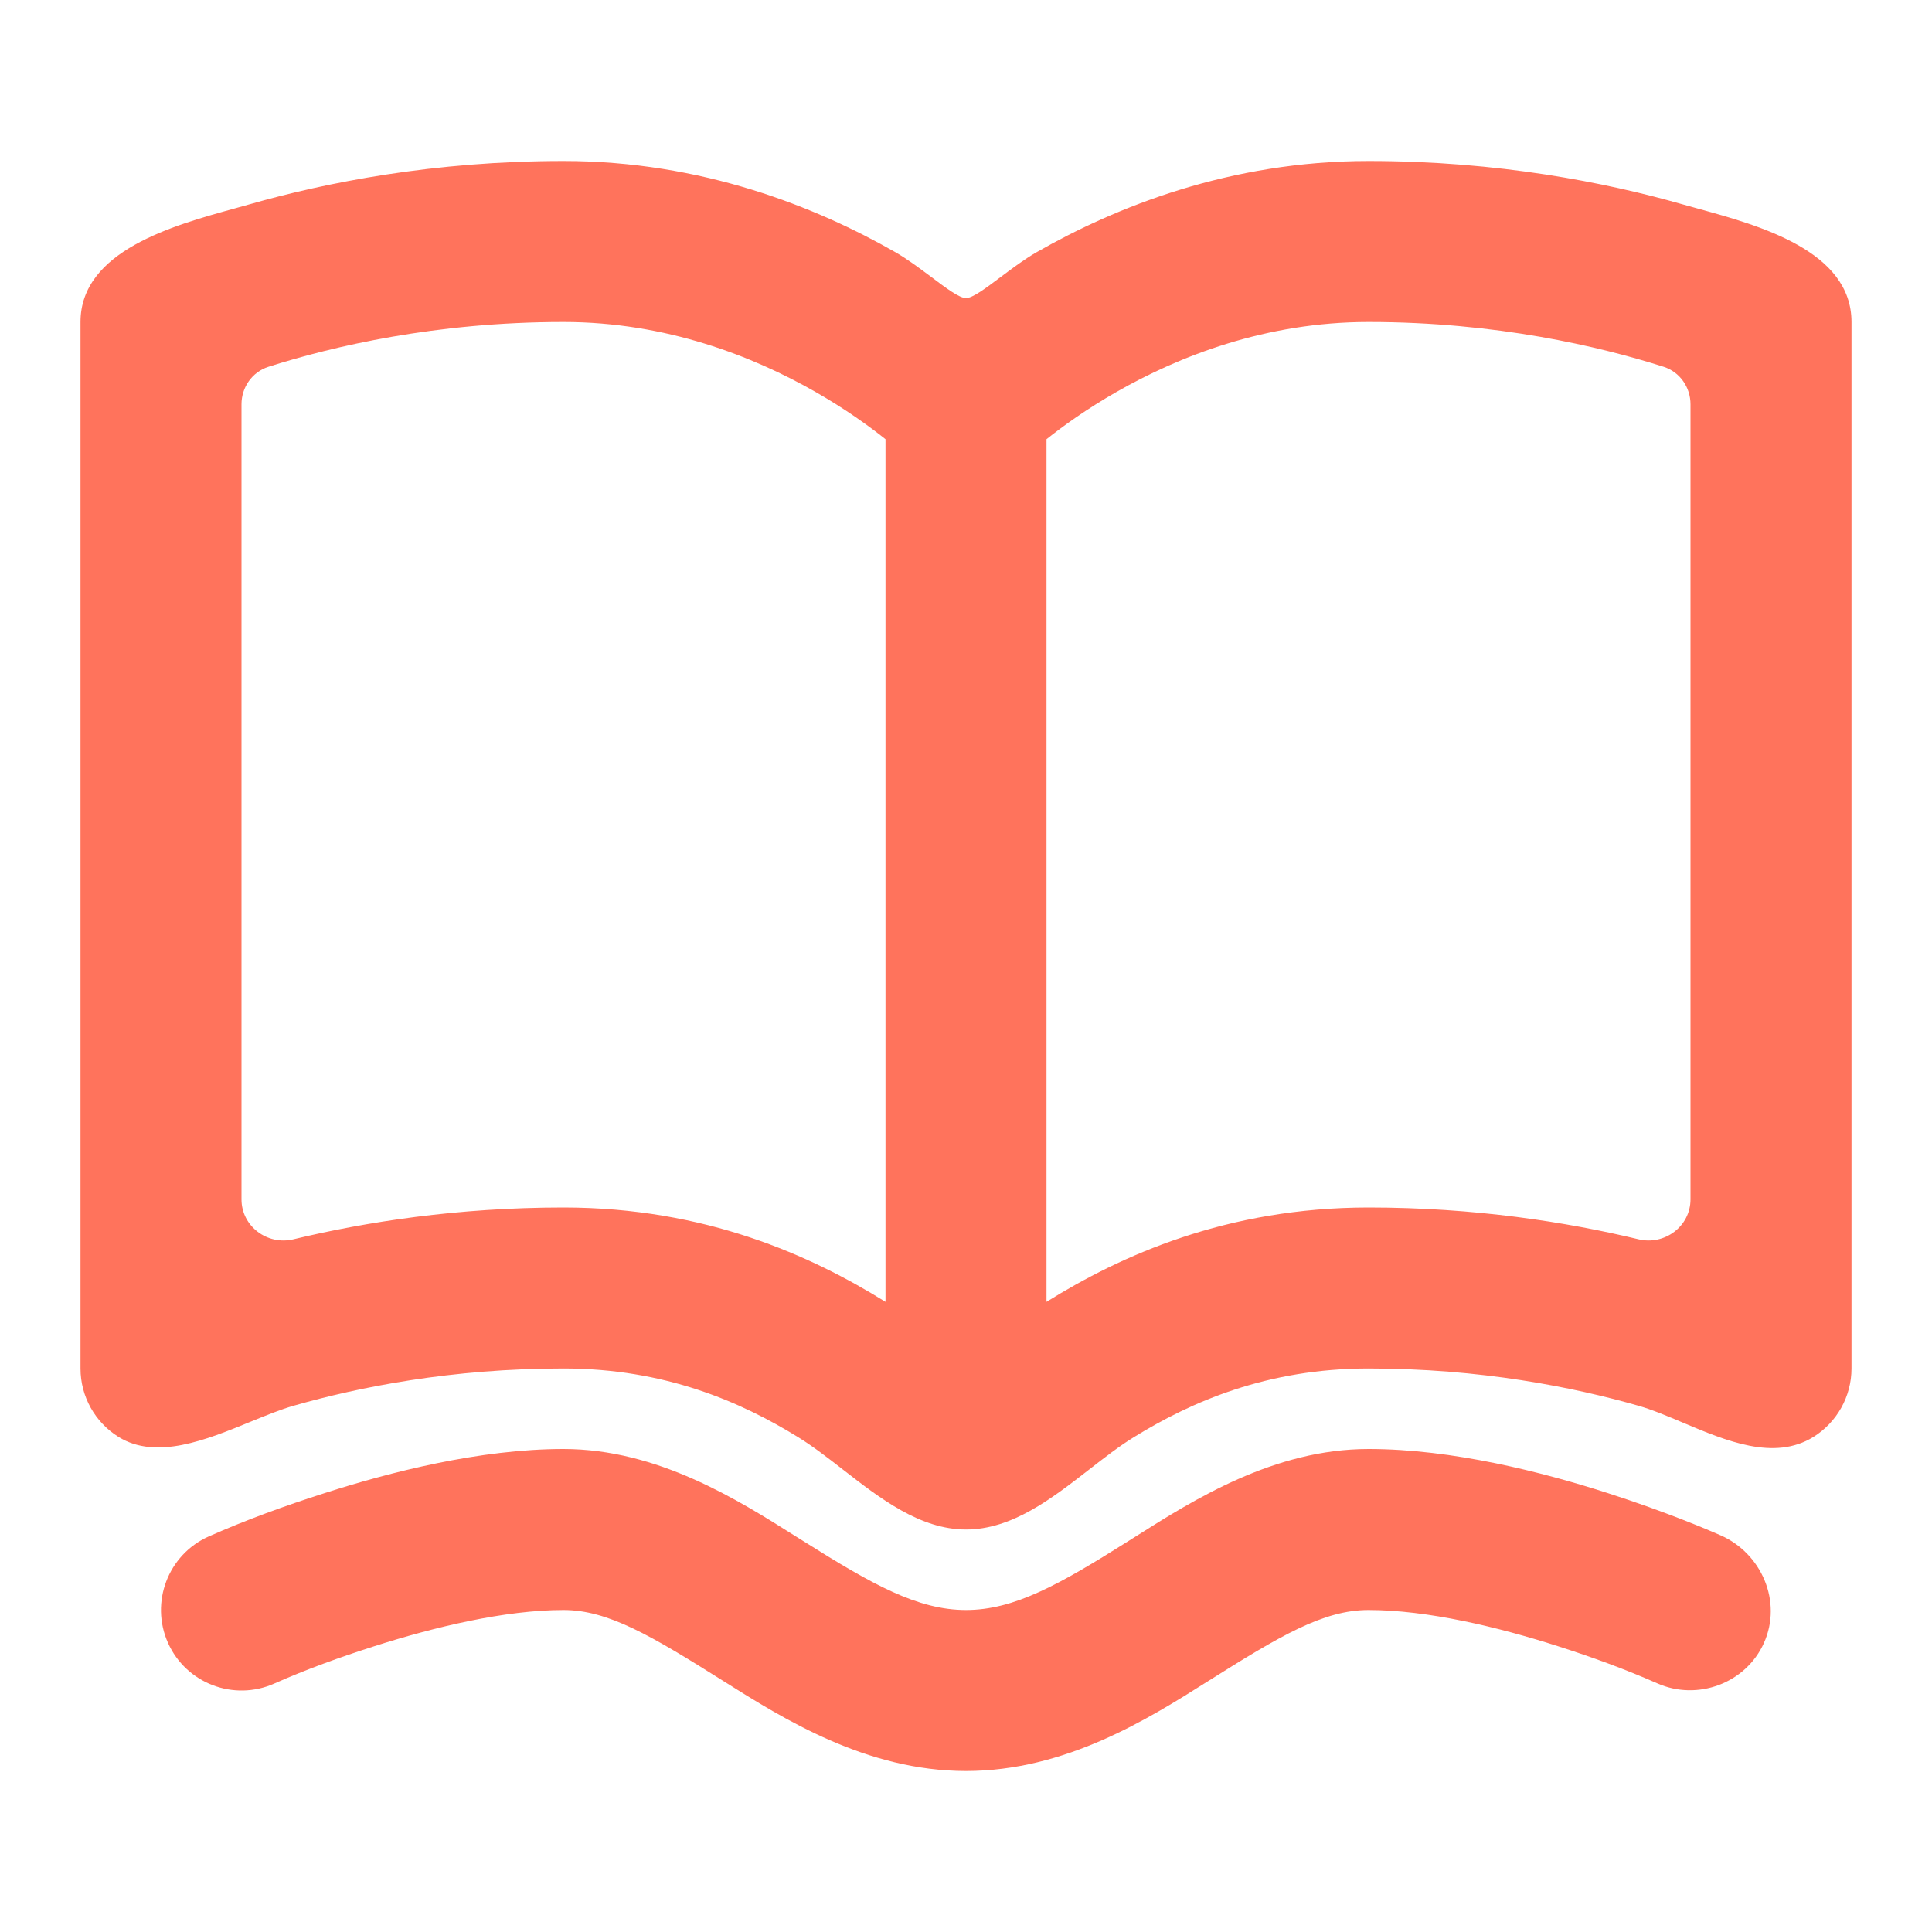 <!--<svg xmlns="http://www.w3.org/2000/svg" xmlns:xlink="http://www.w3.org/1999/xlink" aria-hidden="true" role="img" class="iconify iconify&#45;&#45;logos" width="31.88" height="32" preserveAspectRatio="xMidYMid meet" viewBox="0 0 256 257"><defs><linearGradient id="IconifyId1813088fe1fbc01fb466" x1="-.828%" x2="57.636%" y1="7.652%" y2="78.411%"><stop offset="0%" stop-color="#41D1FF"></stop><stop offset="100%" stop-color="#BD34FE"></stop></linearGradient><linearGradient id="IconifyId1813088fe1fbc01fb467" x1="43.376%" x2="50.316%" y1="2.242%" y2="89.03%"><stop offset="0%" stop-color="#FFEA83"></stop><stop offset="8.333%" stop-color="#FFDD35"></stop><stop offset="100%" stop-color="#FFA800"></stop></linearGradient></defs><path fill="url(#IconifyId1813088fe1fbc01fb466)" d="M255.153 37.938L134.897 252.976c-2.483 4.44-8.862 4.466-11.382.048L.875 37.958c-2.746-4.814 1.371-10.646 6.827-9.67l120.385 21.517a6.537 6.537 0 0 0 2.322-.004l117.867-21.483c5.438-.991 9.574 4.796 6.877 9.62Z"></path><path fill="url(#IconifyId1813088fe1fbc01fb467)" d="M185.432.063L96.44 17.501a3.268 3.268 0 0 0-2.634 3.014l-5.474 92.456a3.268 3.268 0 0 0 3.997 3.378l24.777-5.718c2.318-.535 4.413 1.507 3.936 3.838l-7.361 36.047c-.495 2.426 1.782 4.5 4.151 3.78l15.304-4.649c2.372-.72 4.652 1.36 4.15 3.788l-11.698 56.621c-.732 3.542 3.979 5.473 5.943 2.437l1.313-2.028l72.516-144.72c1.215-2.423-.88-5.186-3.54-4.672l-25.505 4.922c-2.396.462-4.435-1.77-3.759-4.114l16.646-57.705c.677-2.35-1.37-4.583-3.769-4.113Z"></path></svg>-->


<!--<svg width="24" height="24" viewBox="0 0 24 24" fill="none" xmlns="http://www.w3.org/2000/svg">-->
<!--    <path fill-rule="evenodd" clip-rule="evenodd"-->
<!--          d="M23 4C23 3.11596 21.855 2.80151 21.0975 2.59348C21.0279 2.57437 20.9616 2.55615 20.8997 2.53848C19.9537 2.26818 18.6102 2 17 2C15.2762 2 13.8549 2.574 12.8789 3.13176C12.7296 3.21707 12.5726 3.33492 12.4307 3.44143C12.2433 3.58215 12.0823 3.70308 12 3.70308C11.9177 3.70308 11.7567 3.58215 11.5693 3.44143C11.4274 3.33492 11.2704 3.21707 11.1211 3.13176C10.1451 2.574 8.72378 2 7 2C5.38978 2 4.0463 2.26818 3.10028 2.53848C3.04079 2.55547 2.97705 2.57302 2.91016 2.59144C2.156 2.79911 1 3.11742 1 4V17C1 17.3466 1.17945 17.6684 1.47427 17.8507C1.94329 18.1405 2.56224 17.8868 3.11074 17.662C3.30209 17.5835 3.48487 17.5086 3.64972 17.4615C4.4537 17.2318 5.61022 17 7 17C8.2613 17 9.20554 17.4161 9.9134 17.8517C10.0952 17.9636 10.279 18.1063 10.4676 18.2527C10.9338 18.6148 11.4298 19 12 19C12.5718 19 13.0653 18.6162 13.5307 18.2543C13.7195 18.1074 13.9037 17.9642 14.0866 17.8517C14.7945 17.4161 15.7387 17 17 17C18.3898 17 19.5463 17.2318 20.3503 17.4615C20.5227 17.5108 20.7099 17.5898 20.9042 17.6719C21.4443 17.9 22.0393 18.1513 22.5257 17.8507C22.8205 17.6684 23 17.3466 23 17V4ZM3.33252 4.55749C3.13163 4.62161 3 4.81078 3 5.02166V14.8991C3 15.233 3.32089 15.4733 3.64547 15.3951C4.53577 15.1807 5.67777 15 7 15C8.76309 15 10.0794 15.5994 11 16.1721V5.45567C10.7989 5.29593 10.5037 5.08245 10.1289 4.86824C9.35493 4.426 8.27622 4 7 4C5.41509 4 4.12989 4.30297 3.33252 4.55749ZM17 15C15.2369 15 13.9206 15.5994 13 16.1721V5.45567C13.2011 5.29593 13.4963 5.08245 13.8711 4.86824C14.6451 4.426 15.7238 4 17 4C18.5849 4 19.8701 4.30297 20.6675 4.55749C20.8684 4.62161 21 4.81078 21 5.02166V14.8991C21 15.233 20.6791 15.4733 20.3545 15.3951C19.4642 15.1807 18.3222 15 17 15Z"-->
<!--          fill="#385A64"/>-->
<!--    <path d="M2.08735 20.4087C1.86161 19.9047 2.08723 19.3131 2.59127 19.0873C3.05951 18.8792 3.54426 18.7043 4.0318 18.5478C4.84068 18.2883 5.95911 18 7 18C8.16689 18 9.16285 18.6289 9.88469 19.0847C9.92174 19.1081 9.95807 19.131 9.99366 19.1534C10.8347 19.6821 11.4004 20 12 20C12.5989 20 13.1612 19.6829 14.0012 19.1538C14.0357 19.1321 14.0708 19.1099 14.1066 19.0872C14.8291 18.6303 15.8257 18 17 18C18.0465 18 19.1647 18.2881 19.9732 18.548C20.6992 18.7814 21.2378 19.0122 21.3762 19.073C21.8822 19.2968 22.1443 19.8943 21.9118 20.4105C21.6867 20.9106 21.0859 21.1325 20.5874 20.9109C20.1883 20.7349 19.7761 20.5855 19.361 20.452C18.6142 20.2119 17.7324 20 17 20C16.4409 20 15.9037 20.3186 15.0069 20.8841C14.2635 21.3529 13.2373 22 12 22C10.7619 22 9.73236 21.3521 8.98685 20.8829C8.08824 20.3173 7.55225 20 7 20C6.27378 20 5.39222 20.2117 4.64287 20.4522C4.22538 20.5861 3.80974 20.7351 3.4085 20.9128C2.9045 21.1383 2.31305 20.9127 2.08735 20.4087Z"-->
<!--          fill="#385A64"/>-->
<!--</svg>-->

<svg width="24" height="24" viewBox="0 0 24 24" fill="none" xmlns="http://www.w3.org/2000/svg">
    <path fill-rule="evenodd" clip-rule="evenodd"
          d="M23 4C23 3.116 21.855 2.802 21.098 2.593C21.028 2.574 20.962 2.556 20.9 2.538C19.954 2.268 18.61 2 17 2C15.276 2 13.855 2.574 12.879 3.132C12.73 3.217 12.573 3.335 12.431 3.441C12.243 3.582 12.082 3.703 12 3.703C11.918 3.703 11.757 3.582 11.569 3.441C11.427 3.335 11.27 3.217 11.121 3.132C10.145 2.574 8.724 2 7 2C5.39 2 4.046 2.268 3.1 2.538C3.041 2.555 2.977 2.573 2.91 2.591C2.156 2.799 1 3.117 1 4V17C1 17.347 1.179 17.668 1.474 17.851C1.943 18.14 2.562 17.887 3.111 17.662C3.302 17.584 3.485 17.509 3.65 17.462C4.454 17.232 5.61 17 7 17C8.261 17 9.206 17.416 9.913 17.852C10.095 17.964 10.279 18.106 10.468 18.253C10.934 18.615 11.43 19 12 19C12.572 19 13.065 18.616 13.531 18.254C13.72 18.107 13.904 17.964 14.087 17.852C14.794 17.416 15.739 17 17 17C18.39 17 19.546 17.232 20.35 17.462C20.523 17.511 20.71 17.59 20.904 17.672C21.444 17.9 22.039 18.151 22.526 17.851C22.82 17.668 23 17.347 23 17V4ZM3.333 4.557C3.132 4.622 3 4.811 3 5.022V14.899C3 15.233 3.321 15.473 3.645 15.395C4.536 15.181 5.678 15 7 15C8.763 15 10.079 15.599 11 16.172V5.456C10.799 5.296 10.504 5.082 10.129 4.868C9.355 4.426 8.276 4 7 4C5.415 4 4.13 4.303 3.333 4.557ZM17 15C15.237 15 13.921 15.599 13 16.172V5.456C13.201 5.296 13.496 5.082 13.871 4.868C14.645 4.426 15.724 4 17 4C18.585 4 19.87 4.303 20.668 4.557C20.868 4.622 21 4.811 21 5.022V14.899C21 15.233 20.679 15.473 20.355 15.395C19.464 15.181 18.322 15 17 15Z"
          fill="#FF735C"/>
    <path d="M2.087 20.409C1.862 19.905 2.087 19.313 2.591 19.087C3.06 18.879 3.544 18.704 4.032 18.548C4.841 18.288 5.959 18 7 18C8.167 18 9.163 18.629 9.885 19.085C9.922 19.108 9.958 19.131 9.994 19.153C10.835 19.682 11.4 20 12 20C12.599 20 13.161 19.683 14.001 19.154C14.036 19.132 14.071 19.11 14.107 19.087C14.829 18.63 15.826 18 17 18C18.047 18 19.165 18.288 19.973 18.548C20.699 18.781 21.238 19.012 21.376 19.073C21.882 19.297 22.144 19.894 21.912 20.41C21.687 20.911 21.086 21.133 20.587 20.911C20.188 20.735 19.776 20.585 19.361 20.452C18.614 20.212 17.732 20 17 20C16.441 20 15.904 20.319 15.007 20.884C14.264 21.353 13.237 22 12 22C10.762 22 9.732 21.352 8.987 20.883C8.088 20.317 7.552 20 7 20C6.274 20 5.392 20.212 4.643 20.452C4.225 20.586 3.81 20.735 3.409 20.913C2.905 21.138 2.313 20.913 2.087 20.409Z"
          fill="#FF735C"/>
</svg>
